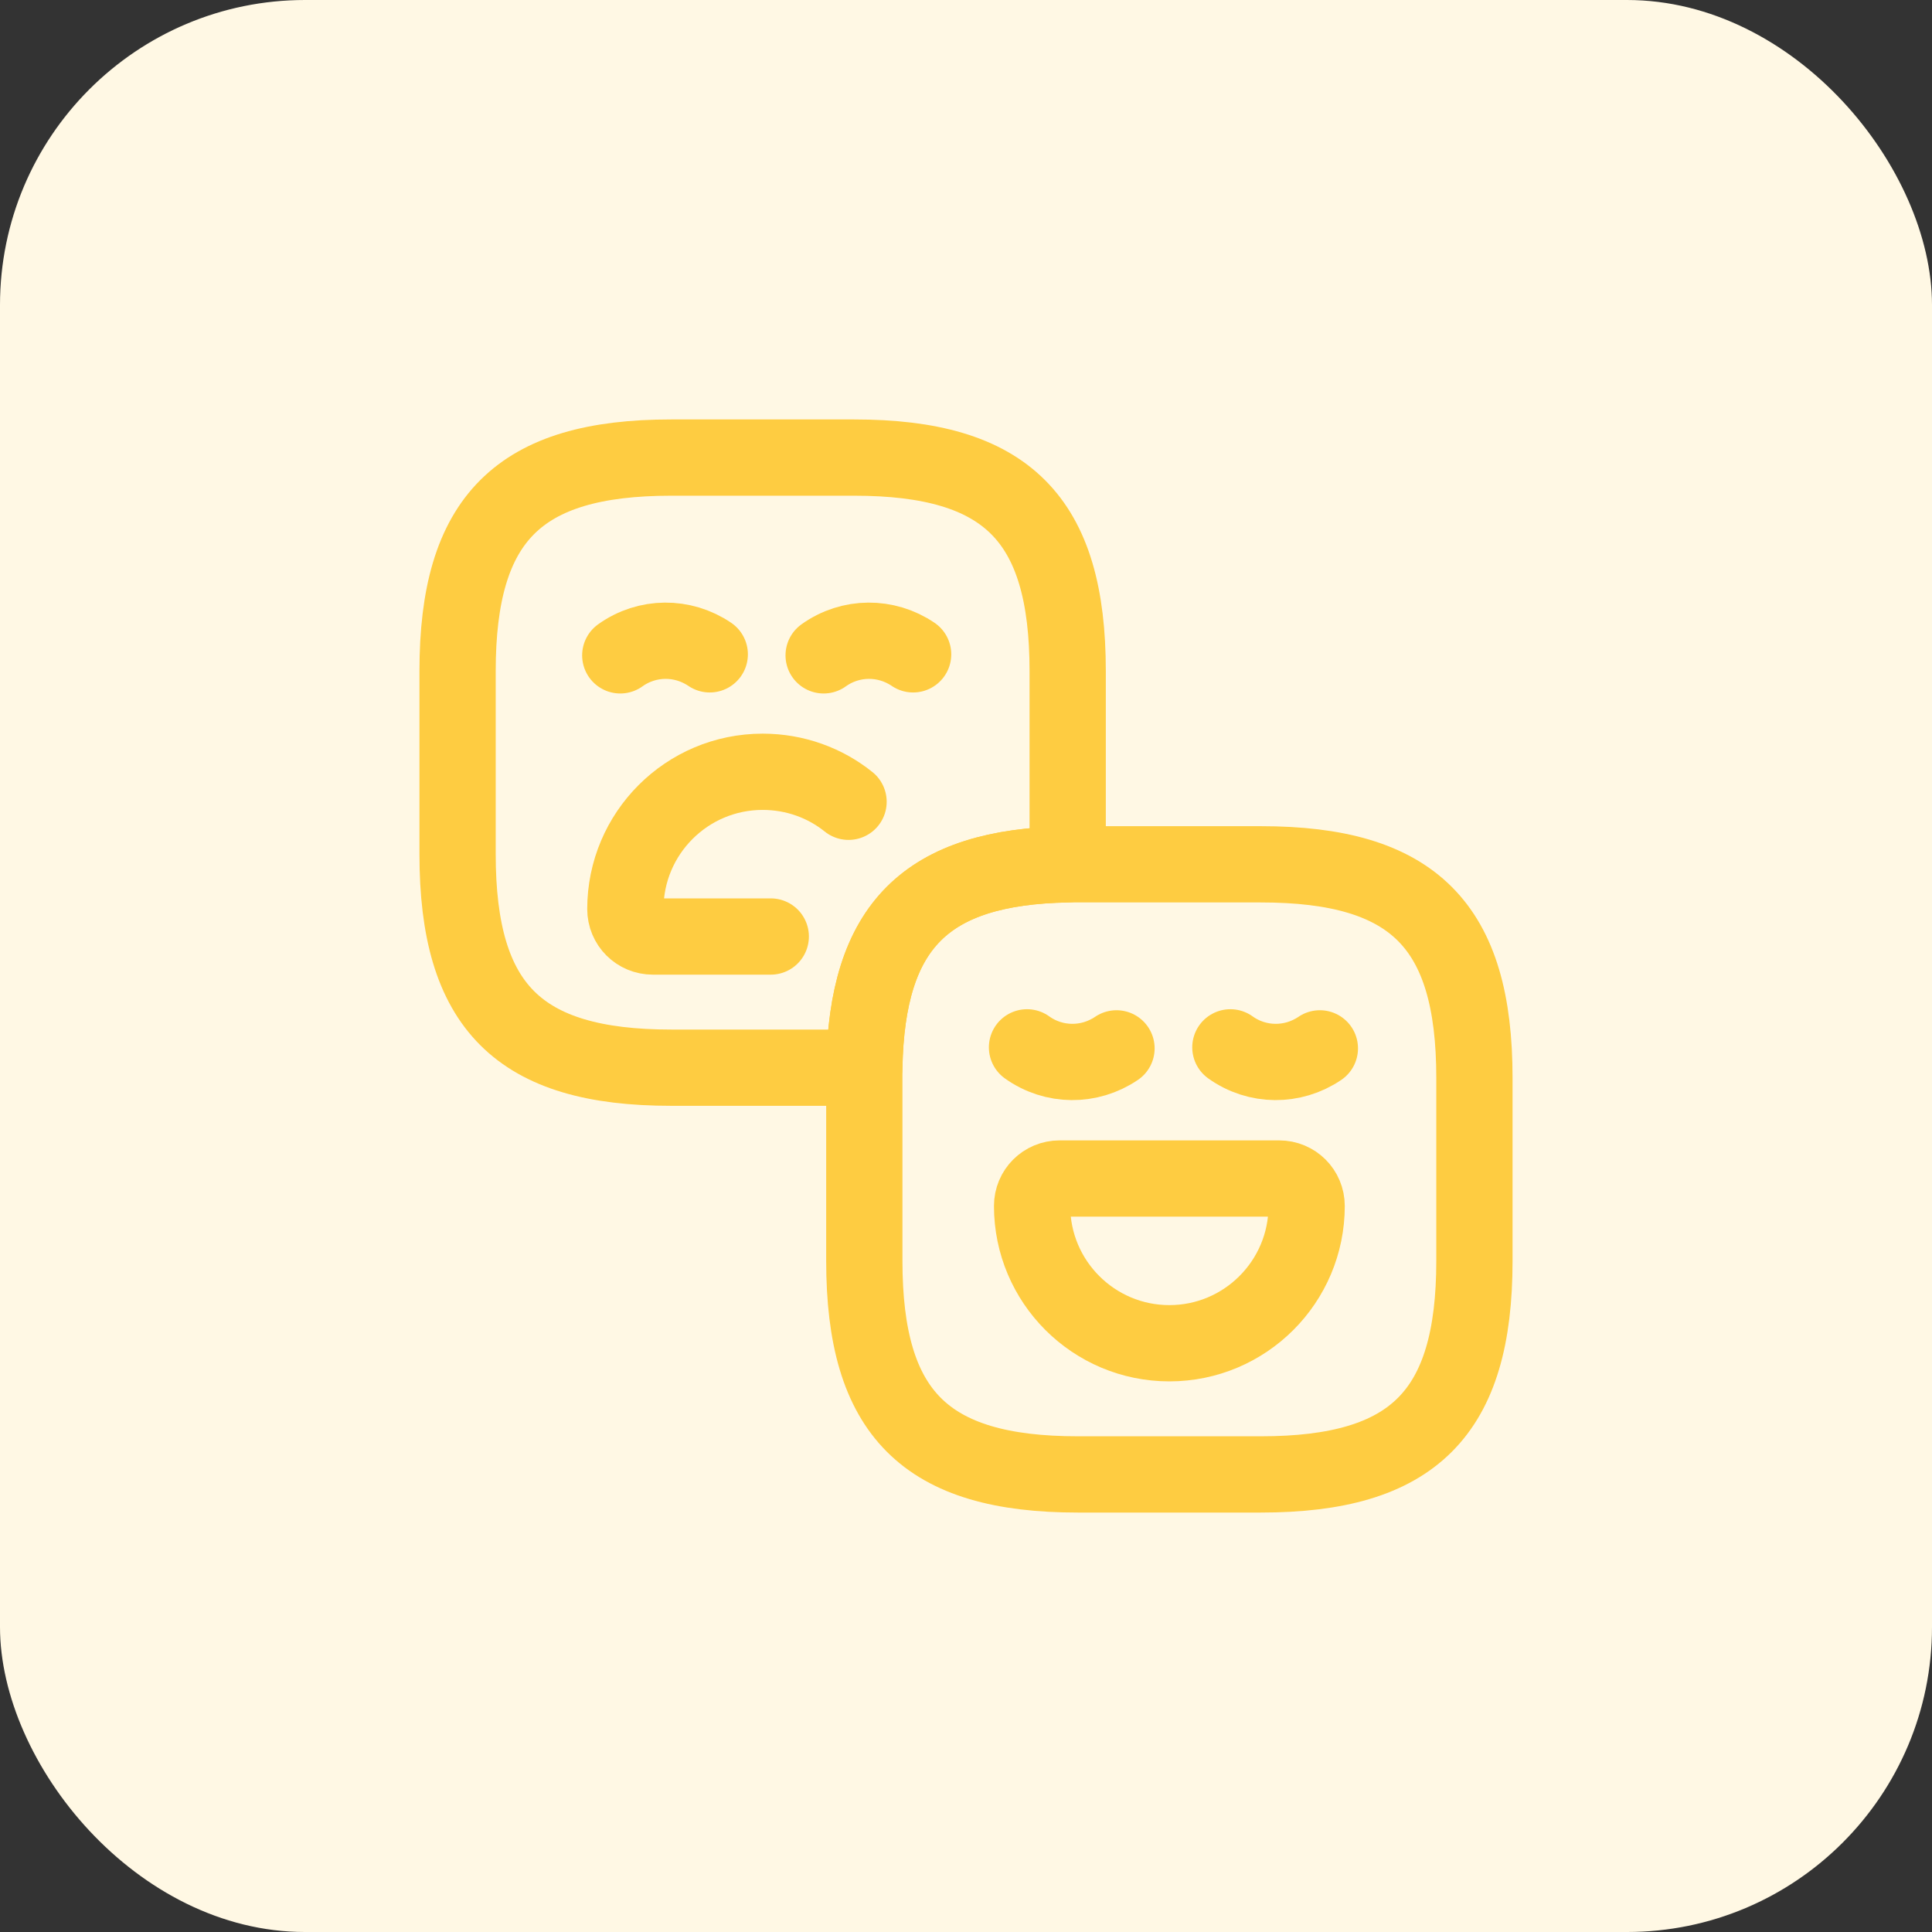 <svg width="38" height="38" viewBox="0 0 38 38" fill="none" xmlns="http://www.w3.org/2000/svg">
<rect x="0" y="0" width="38" height="38" fill="#333333" stroke="none"/>
<rect width="38" height="38" rx="6" fill="#FFF8E4"/>
<path d="M21 13.2V17C18.21 17.05 17.05 18.21 17 21H13.2C10.2 21 9 19.8 9 16.8V13.2C9 10.2 10.2 9 13.2 9H16.8C19.8 9 21 10.2 21 13.2Z" stroke="#FECC41" stroke-width="1.5" stroke-linecap="round" stroke-linejoin="round"/>
<path d="M13.96 12.87C13.43 12.51 12.73 12.51 12.2 12.89" stroke="#FECC41" stroke-width="1.5" stroke-miterlimit="10" stroke-linecap="round" stroke-linejoin="round"/>
<path d="M17.96 12.87C17.43 12.51 16.73 12.51 16.2 12.89" stroke="#FECC41" stroke-width="1.5" stroke-miterlimit="10" stroke-linecap="round" stroke-linejoin="round"/>
<path d="M15.16 18.42H12.84C12.54 18.42 12.3 18.18 12.3 17.88C12.3 16.39 13.51 15.18 15 15.18C15.64 15.18 16.23 15.4 16.69 15.77" stroke="#FECC41" stroke-width="1.5" stroke-miterlimit="10" stroke-linecap="round" stroke-linejoin="round"/>
<path d="M29 21.2V24.8C29 27.8 27.8 29 24.8 29H21.2C18.2 29 17 27.8 17 24.8V21C17.05 18.21 18.21 17.05 21 17H24.8C27.8 17 29 18.2 29 21.2Z" stroke="#FECC41" stroke-width="1.5" stroke-linecap="round" stroke-linejoin="round"/>
<path d="M21.96 20.62C21.43 20.98 20.73 20.98 20.2 20.6" stroke="#FECC41" stroke-width="1.5" stroke-miterlimit="10" stroke-linecap="round" stroke-linejoin="round"/>
<path d="M25.96 20.62C25.43 20.98 24.73 20.98 24.2 20.6" stroke="#FECC41" stroke-width="1.5" stroke-miterlimit="10" stroke-linecap="round" stroke-linejoin="round"/>
<path d="M20.84 23.18H25.16C25.46 23.18 25.7 23.42 25.7 23.72C25.7 25.21 24.49 26.42 23 26.42C21.51 26.42 20.3 25.21 20.3 23.72C20.3 23.42 20.54 23.18 20.84 23.18Z" stroke="#FECC41" stroke-width="1.5" stroke-miterlimit="10" stroke-linecap="round" stroke-linejoin="round"/>
</svg>
